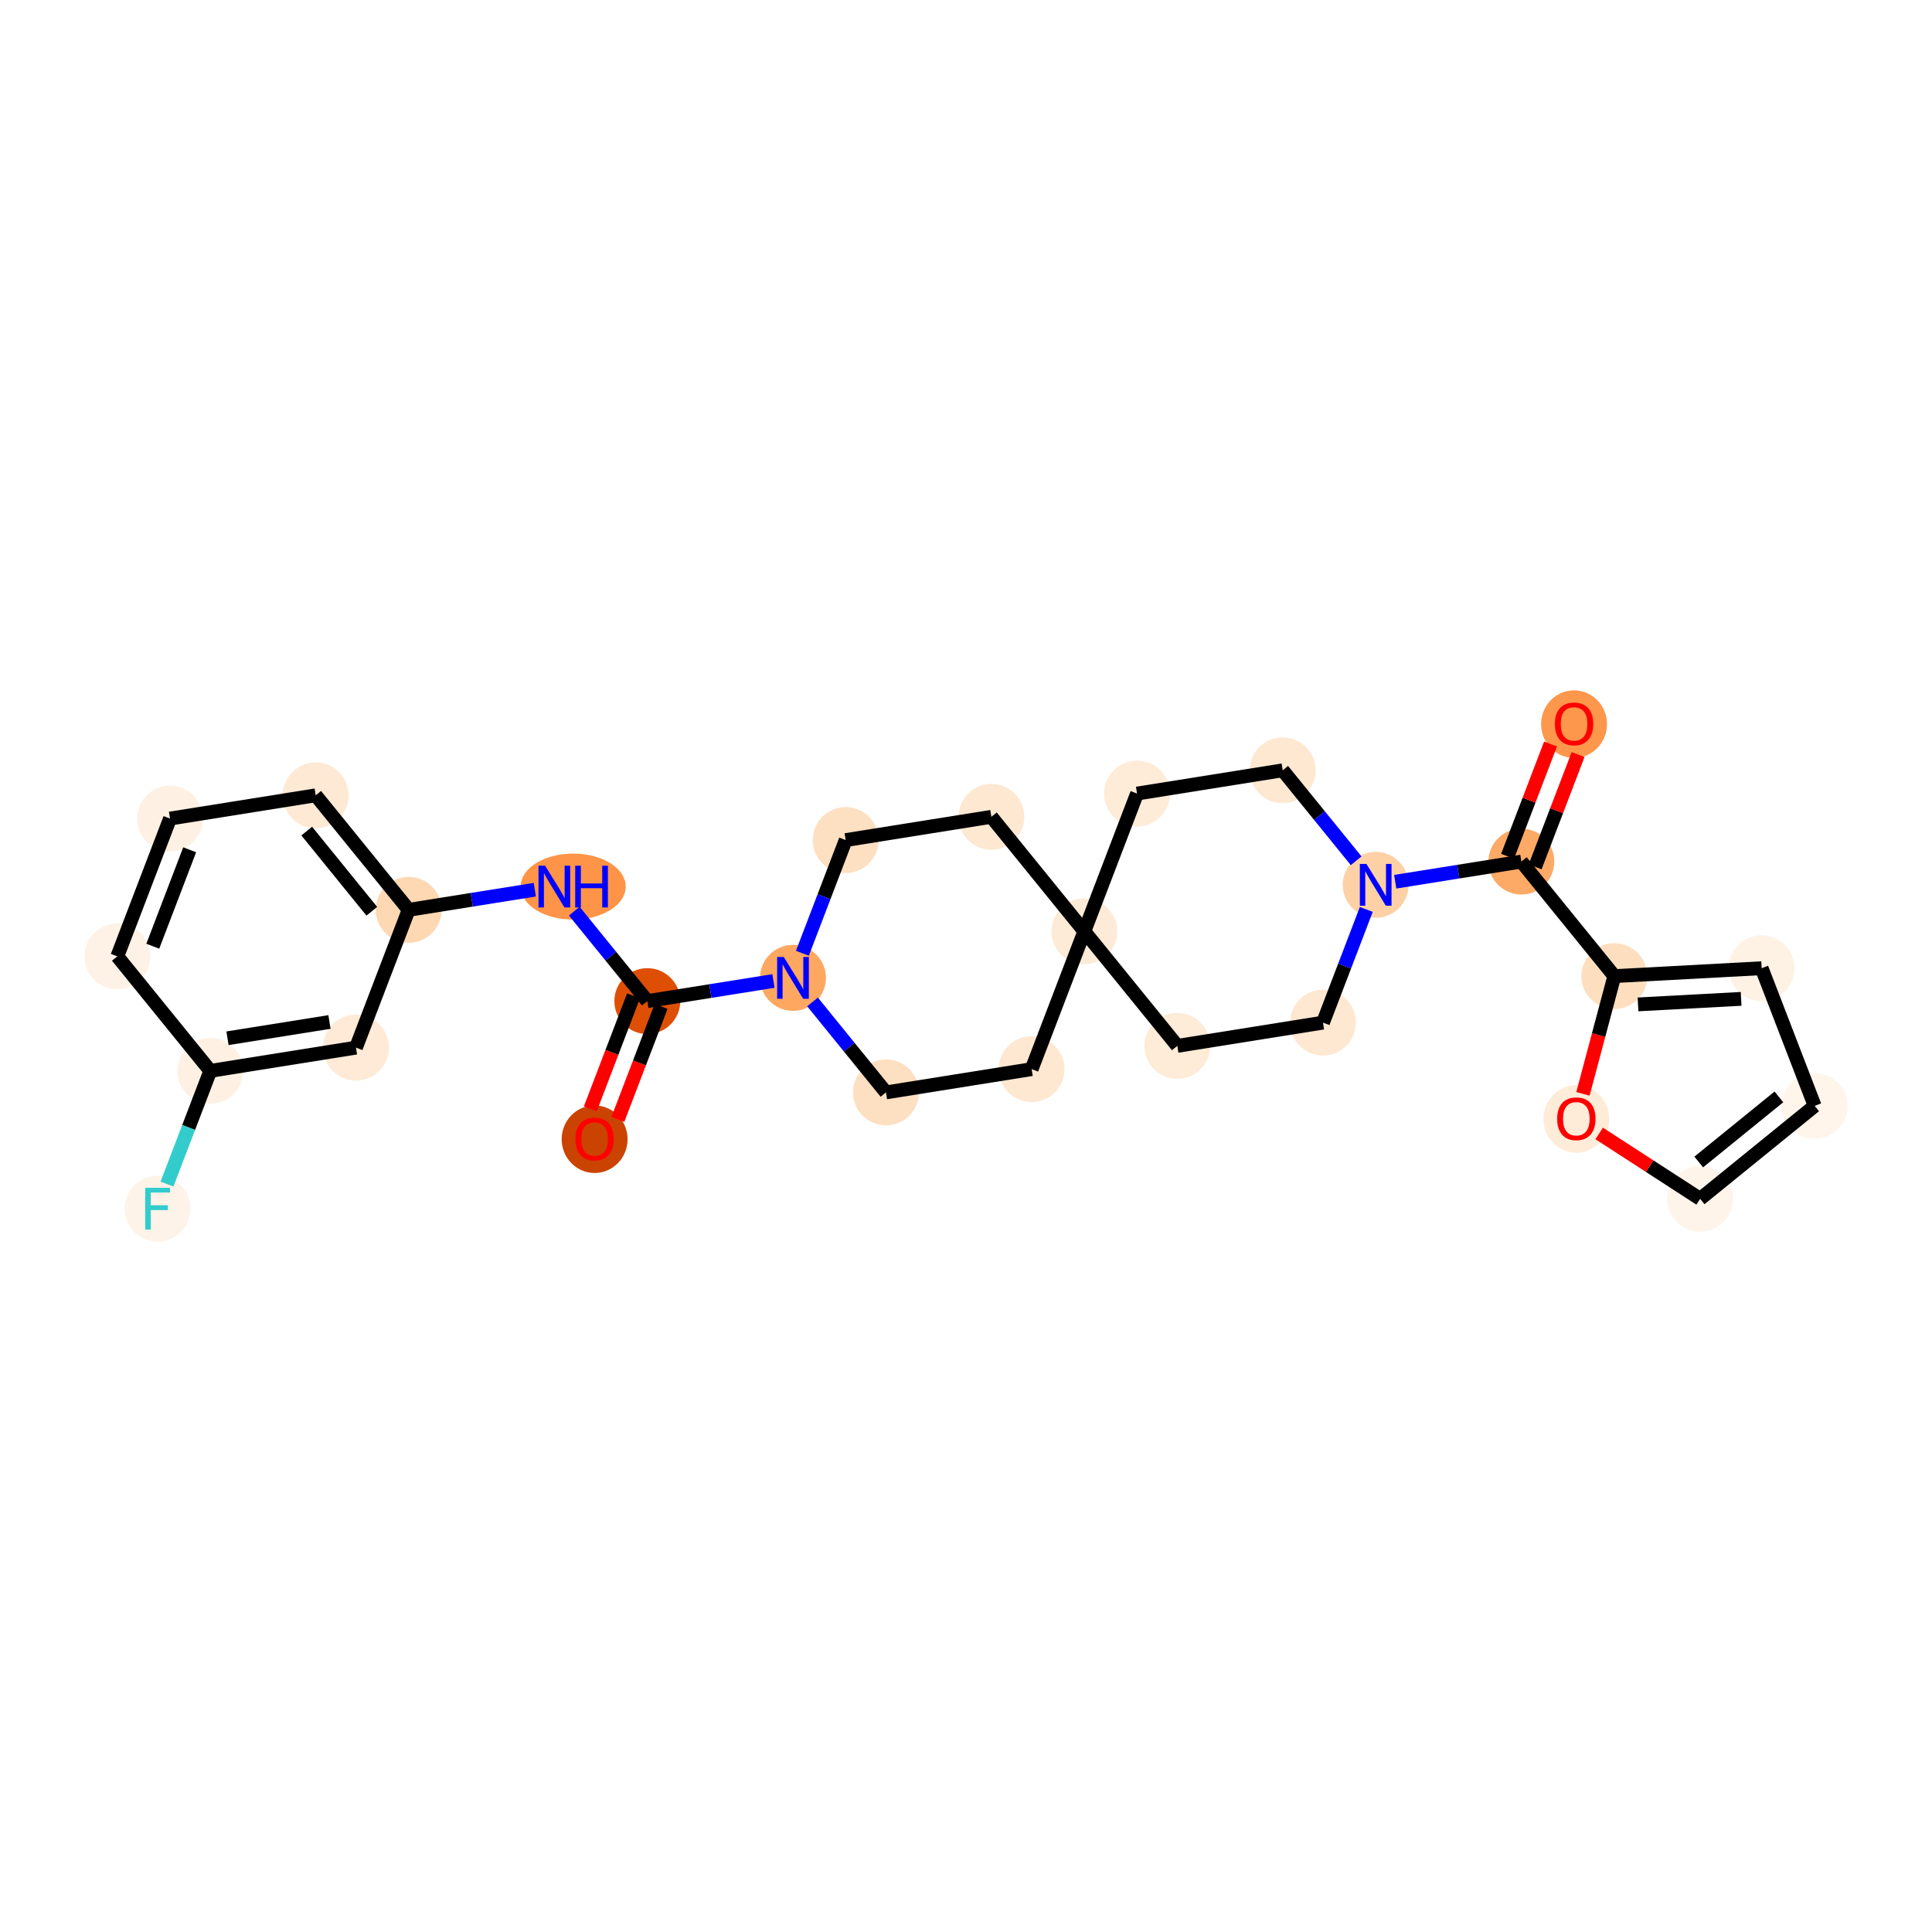 <?xml version='1.0' encoding='iso-8859-1'?>
<svg version='1.1' baseProfile='full'
              xmlns='http://www.w3.org/2000/svg'
                      xmlns:rdkit='http://www.rdkit.org/xml'
                      xmlns:xlink='http://www.w3.org/1999/xlink'
                  xml:space='preserve'
width='280px' height='280px' viewBox='0 0 280 280'>
<!-- END OF HEADER -->
<rect style='opacity:1.0;fill:#FFFFFF;stroke:none' width='280' height='280' x='0' y='0'> </rect>
<ellipse cx='86.177' cy='165.105' rx='4.276' ry='4.396'  style='fill:#CB4301;fill-rule:evenodd;stroke:#CB4301;stroke-width:1.0px;stroke-linecap:butt;stroke-linejoin:miter;stroke-opacity:1' />
<ellipse cx='93.814' cy='145.089' rx='4.276' ry='4.276'  style='fill:#DE4F05;fill-rule:evenodd;stroke:#DE4F05;stroke-width:1.0px;stroke-linecap:butt;stroke-linejoin:miter;stroke-opacity:1' />
<ellipse cx='83.072' cy='128.491' rx='7.111' ry='4.281'  style='fill:#FD9447;fill-rule:evenodd;stroke:#FD9447;stroke-width:1.0px;stroke-linecap:butt;stroke-linejoin:miter;stroke-opacity:1' />
<ellipse cx='59.227' cy='131.861' rx='4.276' ry='4.276'  style='fill:#FDD8B2;fill-rule:evenodd;stroke:#FDD8B2;stroke-width:1.0px;stroke-linecap:butt;stroke-linejoin:miter;stroke-opacity:1' />
<ellipse cx='45.752' cy='115.263' rx='4.276' ry='4.276'  style='fill:#FEE9D5;fill-rule:evenodd;stroke:#FEE9D5;stroke-width:1.0px;stroke-linecap:butt;stroke-linejoin:miter;stroke-opacity:1' />
<ellipse cx='24.64' cy='118.633' rx='4.276' ry='4.276'  style='fill:#FEF1E3;fill-rule:evenodd;stroke:#FEF1E3;stroke-width:1.0px;stroke-linecap:butt;stroke-linejoin:miter;stroke-opacity:1' />
<ellipse cx='17.003' cy='138.602' rx='4.276' ry='4.276'  style='fill:#FEF2E6;fill-rule:evenodd;stroke:#FEF2E6;stroke-width:1.0px;stroke-linecap:butt;stroke-linejoin:miter;stroke-opacity:1' />
<ellipse cx='30.478' cy='155.2' rx='4.276' ry='4.276'  style='fill:#FEF1E4;fill-rule:evenodd;stroke:#FEF1E4;stroke-width:1.0px;stroke-linecap:butt;stroke-linejoin:miter;stroke-opacity:1' />
<ellipse cx='22.841' cy='175.169' rx='4.276' ry='4.281'  style='fill:#FEF3E8;fill-rule:evenodd;stroke:#FEF3E8;stroke-width:1.0px;stroke-linecap:butt;stroke-linejoin:miter;stroke-opacity:1' />
<ellipse cx='51.59' cy='151.83' rx='4.276' ry='4.276'  style='fill:#FEEAD6;fill-rule:evenodd;stroke:#FEEAD6;stroke-width:1.0px;stroke-linecap:butt;stroke-linejoin:miter;stroke-opacity:1' />
<ellipse cx='114.926' cy='141.719' rx='4.276' ry='4.281'  style='fill:#FDA761;fill-rule:evenodd;stroke:#FDA761;stroke-width:1.0px;stroke-linecap:butt;stroke-linejoin:miter;stroke-opacity:1' />
<ellipse cx='128.401' cy='158.318' rx='4.276' ry='4.276'  style='fill:#FDDFC1;fill-rule:evenodd;stroke:#FDDFC1;stroke-width:1.0px;stroke-linecap:butt;stroke-linejoin:miter;stroke-opacity:1' />
<ellipse cx='149.513' cy='154.947' rx='4.276' ry='4.276'  style='fill:#FEE8D2;fill-rule:evenodd;stroke:#FEE8D2;stroke-width:1.0px;stroke-linecap:butt;stroke-linejoin:miter;stroke-opacity:1' />
<ellipse cx='157.151' cy='134.978' rx='4.276' ry='4.276'  style='fill:#FEEBD7;fill-rule:evenodd;stroke:#FEEBD7;stroke-width:1.0px;stroke-linecap:butt;stroke-linejoin:miter;stroke-opacity:1' />
<ellipse cx='143.676' cy='118.38' rx='4.276' ry='4.276'  style='fill:#FEE8D2;fill-rule:evenodd;stroke:#FEE8D2;stroke-width:1.0px;stroke-linecap:butt;stroke-linejoin:miter;stroke-opacity:1' />
<ellipse cx='122.564' cy='121.75' rx='4.276' ry='4.276'  style='fill:#FDDFC1;fill-rule:evenodd;stroke:#FDDFC1;stroke-width:1.0px;stroke-linecap:butt;stroke-linejoin:miter;stroke-opacity:1' />
<ellipse cx='170.626' cy='151.577' rx='4.276' ry='4.276'  style='fill:#FEEBD8;fill-rule:evenodd;stroke:#FEEBD8;stroke-width:1.0px;stroke-linecap:butt;stroke-linejoin:miter;stroke-opacity:1' />
<ellipse cx='191.738' cy='148.207' rx='4.276' ry='4.276'  style='fill:#FEE8D2;fill-rule:evenodd;stroke:#FEE8D2;stroke-width:1.0px;stroke-linecap:butt;stroke-linejoin:miter;stroke-opacity:1' />
<ellipse cx='199.375' cy='128.238' rx='4.276' ry='4.281'  style='fill:#FDD1A5;fill-rule:evenodd;stroke:#FDD1A5;stroke-width:1.0px;stroke-linecap:butt;stroke-linejoin:miter;stroke-opacity:1' />
<ellipse cx='220.487' cy='124.867' rx='4.276' ry='4.276'  style='fill:#FDAA66;fill-rule:evenodd;stroke:#FDAA66;stroke-width:1.0px;stroke-linecap:butt;stroke-linejoin:miter;stroke-opacity:1' />
<ellipse cx='228.124' cy='104.946' rx='4.276' ry='4.396'  style='fill:#FD974B;fill-rule:evenodd;stroke:#FD974B;stroke-width:1.0px;stroke-linecap:butt;stroke-linejoin:miter;stroke-opacity:1' />
<ellipse cx='233.962' cy='141.466' rx='4.276' ry='4.276'  style='fill:#FDDFC0;fill-rule:evenodd;stroke:#FDDFC0;stroke-width:1.0px;stroke-linecap:butt;stroke-linejoin:miter;stroke-opacity:1' />
<ellipse cx='255.311' cy='140.321' rx='4.276' ry='4.276'  style='fill:#FEF2E5;fill-rule:evenodd;stroke:#FEF2E5;stroke-width:1.0px;stroke-linecap:butt;stroke-linejoin:miter;stroke-opacity:1' />
<ellipse cx='262.997' cy='160.271' rx='4.276' ry='4.276'  style='fill:#FFF5EB;fill-rule:evenodd;stroke:#FFF5EB;stroke-width:1.0px;stroke-linecap:butt;stroke-linejoin:miter;stroke-opacity:1' />
<ellipse cx='246.398' cy='173.746' rx='4.276' ry='4.276'  style='fill:#FEF4EA;fill-rule:evenodd;stroke:#FEF4EA;stroke-width:1.0px;stroke-linecap:butt;stroke-linejoin:miter;stroke-opacity:1' />
<ellipse cx='228.454' cy='162.171' rx='4.276' ry='4.396'  style='fill:#FEECD9;fill-rule:evenodd;stroke:#FEECD9;stroke-width:1.0px;stroke-linecap:butt;stroke-linejoin:miter;stroke-opacity:1' />
<ellipse cx='185.9' cy='111.639' rx='4.276' ry='4.276'  style='fill:#FEE8D2;fill-rule:evenodd;stroke:#FEE8D2;stroke-width:1.0px;stroke-linecap:butt;stroke-linejoin:miter;stroke-opacity:1' />
<ellipse cx='164.788' cy='115.01' rx='4.276' ry='4.276'  style='fill:#FEEBD8;fill-rule:evenodd;stroke:#FEEBD8;stroke-width:1.0px;stroke-linecap:butt;stroke-linejoin:miter;stroke-opacity:1' />
<path class='bond-0 atom-0 atom-1' d='M 89.549,162.226 L 92.68,154.04' style='fill:none;fill-rule:evenodd;stroke:#FF0000;stroke-width:2.0px;stroke-linecap:butt;stroke-linejoin:miter;stroke-opacity:1' />
<path class='bond-0 atom-0 atom-1' d='M 92.68,154.04 L 95.811,145.853' style='fill:none;fill-rule:evenodd;stroke:#000000;stroke-width:2.0px;stroke-linecap:butt;stroke-linejoin:miter;stroke-opacity:1' />
<path class='bond-0 atom-0 atom-1' d='M 85.556,160.698 L 88.686,152.512' style='fill:none;fill-rule:evenodd;stroke:#FF0000;stroke-width:2.0px;stroke-linecap:butt;stroke-linejoin:miter;stroke-opacity:1' />
<path class='bond-0 atom-0 atom-1' d='M 88.686,152.512 L 91.817,144.326' style='fill:none;fill-rule:evenodd;stroke:#000000;stroke-width:2.0px;stroke-linecap:butt;stroke-linejoin:miter;stroke-opacity:1' />
<path class='bond-1 atom-1 atom-2' d='M 93.814,145.089 L 88.523,138.571' style='fill:none;fill-rule:evenodd;stroke:#000000;stroke-width:2.0px;stroke-linecap:butt;stroke-linejoin:miter;stroke-opacity:1' />
<path class='bond-1 atom-1 atom-2' d='M 88.523,138.571 L 83.231,132.053' style='fill:none;fill-rule:evenodd;stroke:#0000FF;stroke-width:2.0px;stroke-linecap:butt;stroke-linejoin:miter;stroke-opacity:1' />
<path class='bond-9 atom-1 atom-10' d='M 93.814,145.089 L 102.955,143.63' style='fill:none;fill-rule:evenodd;stroke:#000000;stroke-width:2.0px;stroke-linecap:butt;stroke-linejoin:miter;stroke-opacity:1' />
<path class='bond-9 atom-1 atom-10' d='M 102.955,143.63 L 112.096,142.171' style='fill:none;fill-rule:evenodd;stroke:#0000FF;stroke-width:2.0px;stroke-linecap:butt;stroke-linejoin:miter;stroke-opacity:1' />
<path class='bond-2 atom-2 atom-3' d='M 77.509,128.943 L 68.368,130.402' style='fill:none;fill-rule:evenodd;stroke:#0000FF;stroke-width:2.0px;stroke-linecap:butt;stroke-linejoin:miter;stroke-opacity:1' />
<path class='bond-2 atom-2 atom-3' d='M 68.368,130.402 L 59.227,131.861' style='fill:none;fill-rule:evenodd;stroke:#000000;stroke-width:2.0px;stroke-linecap:butt;stroke-linejoin:miter;stroke-opacity:1' />
<path class='bond-3 atom-3 atom-4' d='M 59.227,131.861 L 45.752,115.263' style='fill:none;fill-rule:evenodd;stroke:#000000;stroke-width:2.0px;stroke-linecap:butt;stroke-linejoin:miter;stroke-opacity:1' />
<path class='bond-3 atom-3 atom-4' d='M 53.886,132.067 L 44.454,120.448' style='fill:none;fill-rule:evenodd;stroke:#000000;stroke-width:2.0px;stroke-linecap:butt;stroke-linejoin:miter;stroke-opacity:1' />
<path class='bond-27 atom-9 atom-3' d='M 51.59,151.83 L 59.227,131.861' style='fill:none;fill-rule:evenodd;stroke:#000000;stroke-width:2.0px;stroke-linecap:butt;stroke-linejoin:miter;stroke-opacity:1' />
<path class='bond-4 atom-4 atom-5' d='M 45.752,115.263 L 24.64,118.633' style='fill:none;fill-rule:evenodd;stroke:#000000;stroke-width:2.0px;stroke-linecap:butt;stroke-linejoin:miter;stroke-opacity:1' />
<path class='bond-5 atom-5 atom-6' d='M 24.64,118.633 L 17.003,138.602' style='fill:none;fill-rule:evenodd;stroke:#000000;stroke-width:2.0px;stroke-linecap:butt;stroke-linejoin:miter;stroke-opacity:1' />
<path class='bond-5 atom-5 atom-6' d='M 27.489,123.156 L 22.142,137.134' style='fill:none;fill-rule:evenodd;stroke:#000000;stroke-width:2.0px;stroke-linecap:butt;stroke-linejoin:miter;stroke-opacity:1' />
<path class='bond-6 atom-6 atom-7' d='M 17.003,138.602 L 30.478,155.2' style='fill:none;fill-rule:evenodd;stroke:#000000;stroke-width:2.0px;stroke-linecap:butt;stroke-linejoin:miter;stroke-opacity:1' />
<path class='bond-7 atom-7 atom-8' d='M 30.478,155.2 L 27.34,163.404' style='fill:none;fill-rule:evenodd;stroke:#000000;stroke-width:2.0px;stroke-linecap:butt;stroke-linejoin:miter;stroke-opacity:1' />
<path class='bond-7 atom-7 atom-8' d='M 27.34,163.404 L 24.203,171.607' style='fill:none;fill-rule:evenodd;stroke:#33CCCC;stroke-width:2.0px;stroke-linecap:butt;stroke-linejoin:miter;stroke-opacity:1' />
<path class='bond-8 atom-7 atom-9' d='M 30.478,155.2 L 51.59,151.83' style='fill:none;fill-rule:evenodd;stroke:#000000;stroke-width:2.0px;stroke-linecap:butt;stroke-linejoin:miter;stroke-opacity:1' />
<path class='bond-8 atom-7 atom-9' d='M 32.971,150.472 L 47.749,148.113' style='fill:none;fill-rule:evenodd;stroke:#000000;stroke-width:2.0px;stroke-linecap:butt;stroke-linejoin:miter;stroke-opacity:1' />
<path class='bond-10 atom-10 atom-11' d='M 117.757,145.206 L 123.079,151.762' style='fill:none;fill-rule:evenodd;stroke:#0000FF;stroke-width:2.0px;stroke-linecap:butt;stroke-linejoin:miter;stroke-opacity:1' />
<path class='bond-10 atom-10 atom-11' d='M 123.079,151.762 L 128.401,158.318' style='fill:none;fill-rule:evenodd;stroke:#000000;stroke-width:2.0px;stroke-linecap:butt;stroke-linejoin:miter;stroke-opacity:1' />
<path class='bond-28 atom-15 atom-10' d='M 122.564,121.75 L 119.426,129.954' style='fill:none;fill-rule:evenodd;stroke:#000000;stroke-width:2.0px;stroke-linecap:butt;stroke-linejoin:miter;stroke-opacity:1' />
<path class='bond-28 atom-15 atom-10' d='M 119.426,129.954 L 116.289,138.157' style='fill:none;fill-rule:evenodd;stroke:#0000FF;stroke-width:2.0px;stroke-linecap:butt;stroke-linejoin:miter;stroke-opacity:1' />
<path class='bond-11 atom-11 atom-12' d='M 128.401,158.318 L 149.513,154.947' style='fill:none;fill-rule:evenodd;stroke:#000000;stroke-width:2.0px;stroke-linecap:butt;stroke-linejoin:miter;stroke-opacity:1' />
<path class='bond-12 atom-12 atom-13' d='M 149.513,154.947 L 157.151,134.978' style='fill:none;fill-rule:evenodd;stroke:#000000;stroke-width:2.0px;stroke-linecap:butt;stroke-linejoin:miter;stroke-opacity:1' />
<path class='bond-13 atom-13 atom-14' d='M 157.151,134.978 L 143.676,118.38' style='fill:none;fill-rule:evenodd;stroke:#000000;stroke-width:2.0px;stroke-linecap:butt;stroke-linejoin:miter;stroke-opacity:1' />
<path class='bond-15 atom-13 atom-16' d='M 157.151,134.978 L 170.626,151.577' style='fill:none;fill-rule:evenodd;stroke:#000000;stroke-width:2.0px;stroke-linecap:butt;stroke-linejoin:miter;stroke-opacity:1' />
<path class='bond-30 atom-27 atom-13' d='M 164.788,115.01 L 157.151,134.978' style='fill:none;fill-rule:evenodd;stroke:#000000;stroke-width:2.0px;stroke-linecap:butt;stroke-linejoin:miter;stroke-opacity:1' />
<path class='bond-14 atom-14 atom-15' d='M 143.676,118.38 L 122.564,121.75' style='fill:none;fill-rule:evenodd;stroke:#000000;stroke-width:2.0px;stroke-linecap:butt;stroke-linejoin:miter;stroke-opacity:1' />
<path class='bond-16 atom-16 atom-17' d='M 170.626,151.577 L 191.738,148.207' style='fill:none;fill-rule:evenodd;stroke:#000000;stroke-width:2.0px;stroke-linecap:butt;stroke-linejoin:miter;stroke-opacity:1' />
<path class='bond-17 atom-17 atom-18' d='M 191.738,148.207 L 194.875,140.003' style='fill:none;fill-rule:evenodd;stroke:#000000;stroke-width:2.0px;stroke-linecap:butt;stroke-linejoin:miter;stroke-opacity:1' />
<path class='bond-17 atom-17 atom-18' d='M 194.875,140.003 L 198.013,131.8' style='fill:none;fill-rule:evenodd;stroke:#0000FF;stroke-width:2.0px;stroke-linecap:butt;stroke-linejoin:miter;stroke-opacity:1' />
<path class='bond-18 atom-18 atom-19' d='M 202.206,127.786 L 211.346,126.327' style='fill:none;fill-rule:evenodd;stroke:#0000FF;stroke-width:2.0px;stroke-linecap:butt;stroke-linejoin:miter;stroke-opacity:1' />
<path class='bond-18 atom-18 atom-19' d='M 211.346,126.327 L 220.487,124.867' style='fill:none;fill-rule:evenodd;stroke:#000000;stroke-width:2.0px;stroke-linecap:butt;stroke-linejoin:miter;stroke-opacity:1' />
<path class='bond-25 atom-18 atom-26' d='M 196.544,124.751 L 191.222,118.195' style='fill:none;fill-rule:evenodd;stroke:#0000FF;stroke-width:2.0px;stroke-linecap:butt;stroke-linejoin:miter;stroke-opacity:1' />
<path class='bond-25 atom-18 atom-26' d='M 191.222,118.195 L 185.9,111.639' style='fill:none;fill-rule:evenodd;stroke:#000000;stroke-width:2.0px;stroke-linecap:butt;stroke-linejoin:miter;stroke-opacity:1' />
<path class='bond-19 atom-19 atom-20' d='M 222.484,125.631 L 225.597,117.492' style='fill:none;fill-rule:evenodd;stroke:#000000;stroke-width:2.0px;stroke-linecap:butt;stroke-linejoin:miter;stroke-opacity:1' />
<path class='bond-19 atom-19 atom-20' d='M 225.597,117.492 L 228.71,109.352' style='fill:none;fill-rule:evenodd;stroke:#FF0000;stroke-width:2.0px;stroke-linecap:butt;stroke-linejoin:miter;stroke-opacity:1' />
<path class='bond-19 atom-19 atom-20' d='M 218.49,124.104 L 221.603,115.964' style='fill:none;fill-rule:evenodd;stroke:#000000;stroke-width:2.0px;stroke-linecap:butt;stroke-linejoin:miter;stroke-opacity:1' />
<path class='bond-19 atom-19 atom-20' d='M 221.603,115.964 L 224.716,107.825' style='fill:none;fill-rule:evenodd;stroke:#FF0000;stroke-width:2.0px;stroke-linecap:butt;stroke-linejoin:miter;stroke-opacity:1' />
<path class='bond-20 atom-19 atom-21' d='M 220.487,124.867 L 233.962,141.466' style='fill:none;fill-rule:evenodd;stroke:#000000;stroke-width:2.0px;stroke-linecap:butt;stroke-linejoin:miter;stroke-opacity:1' />
<path class='bond-21 atom-21 atom-22' d='M 233.962,141.466 L 255.311,140.321' style='fill:none;fill-rule:evenodd;stroke:#000000;stroke-width:2.0px;stroke-linecap:butt;stroke-linejoin:miter;stroke-opacity:1' />
<path class='bond-21 atom-21 atom-22' d='M 237.393,145.564 L 252.337,144.762' style='fill:none;fill-rule:evenodd;stroke:#000000;stroke-width:2.0px;stroke-linecap:butt;stroke-linejoin:miter;stroke-opacity:1' />
<path class='bond-29 atom-25 atom-21' d='M 229.413,158.528 L 231.687,149.997' style='fill:none;fill-rule:evenodd;stroke:#FF0000;stroke-width:2.0px;stroke-linecap:butt;stroke-linejoin:miter;stroke-opacity:1' />
<path class='bond-29 atom-25 atom-21' d='M 231.687,149.997 L 233.962,141.466' style='fill:none;fill-rule:evenodd;stroke:#000000;stroke-width:2.0px;stroke-linecap:butt;stroke-linejoin:miter;stroke-opacity:1' />
<path class='bond-22 atom-22 atom-23' d='M 255.311,140.321 L 262.997,160.271' style='fill:none;fill-rule:evenodd;stroke:#000000;stroke-width:2.0px;stroke-linecap:butt;stroke-linejoin:miter;stroke-opacity:1' />
<path class='bond-23 atom-23 atom-24' d='M 262.997,160.271 L 246.398,173.746' style='fill:none;fill-rule:evenodd;stroke:#000000;stroke-width:2.0px;stroke-linecap:butt;stroke-linejoin:miter;stroke-opacity:1' />
<path class='bond-23 atom-23 atom-24' d='M 257.812,158.972 L 246.193,168.405' style='fill:none;fill-rule:evenodd;stroke:#000000;stroke-width:2.0px;stroke-linecap:butt;stroke-linejoin:miter;stroke-opacity:1' />
<path class='bond-24 atom-24 atom-25' d='M 246.398,173.746 L 239.083,169.008' style='fill:none;fill-rule:evenodd;stroke:#000000;stroke-width:2.0px;stroke-linecap:butt;stroke-linejoin:miter;stroke-opacity:1' />
<path class='bond-24 atom-24 atom-25' d='M 239.083,169.008 L 231.768,164.27' style='fill:none;fill-rule:evenodd;stroke:#FF0000;stroke-width:2.0px;stroke-linecap:butt;stroke-linejoin:miter;stroke-opacity:1' />
<path class='bond-26 atom-26 atom-27' d='M 185.9,111.639 L 164.788,115.01' style='fill:none;fill-rule:evenodd;stroke:#000000;stroke-width:2.0px;stroke-linecap:butt;stroke-linejoin:miter;stroke-opacity:1' />
<path  class='atom-0' d='M 83.398 165.075
Q 83.398 163.622, 84.116 162.809
Q 84.835 161.997, 86.177 161.997
Q 87.52 161.997, 88.238 162.809
Q 88.956 163.622, 88.956 165.075
Q 88.956 166.546, 88.23 167.384
Q 87.503 168.214, 86.177 168.214
Q 84.843 168.214, 84.116 167.384
Q 83.398 166.555, 83.398 165.075
M 86.177 167.53
Q 87.101 167.53, 87.597 166.914
Q 88.101 166.29, 88.101 165.075
Q 88.101 163.887, 87.597 163.288
Q 87.101 162.681, 86.177 162.681
Q 85.254 162.681, 84.749 163.279
Q 84.253 163.878, 84.253 165.075
Q 84.253 166.298, 84.749 166.914
Q 85.254 167.53, 86.177 167.53
' fill='#FF0000'/>
<path  class='atom-2' d='M 79.001 125.464
L 80.985 128.671
Q 81.182 128.987, 81.498 129.56
Q 81.815 130.133, 81.832 130.167
L 81.832 125.464
L 82.636 125.464
L 82.636 131.518
L 81.806 131.518
L 79.677 128.012
Q 79.429 127.602, 79.164 127.131
Q 78.907 126.661, 78.83 126.516
L 78.83 131.518
L 78.043 131.518
L 78.043 125.464
L 79.001 125.464
' fill='#0000FF'/>
<path  class='atom-2' d='M 83.363 125.464
L 84.183 125.464
L 84.183 128.038
L 87.279 128.038
L 87.279 125.464
L 88.1 125.464
L 88.1 131.518
L 87.279 131.518
L 87.279 128.722
L 84.183 128.722
L 84.183 131.518
L 83.363 131.518
L 83.363 125.464
' fill='#0000FF'/>
<path  class='atom-8' d='M 21.041 172.142
L 24.641 172.142
L 24.641 172.835
L 21.853 172.835
L 21.853 174.673
L 24.333 174.673
L 24.333 175.374
L 21.853 175.374
L 21.853 178.197
L 21.041 178.197
L 21.041 172.142
' fill='#33CCCC'/>
<path  class='atom-10' d='M 113.588 138.692
L 115.572 141.899
Q 115.769 142.215, 116.085 142.788
Q 116.402 143.361, 116.419 143.395
L 116.419 138.692
L 117.223 138.692
L 117.223 144.746
L 116.393 144.746
L 114.264 141.24
Q 114.016 140.83, 113.751 140.359
Q 113.494 139.889, 113.417 139.744
L 113.417 144.746
L 112.63 144.746
L 112.63 138.692
L 113.588 138.692
' fill='#0000FF'/>
<path  class='atom-18' d='M 198.037 125.21
L 200.021 128.417
Q 200.217 128.734, 200.534 129.307
Q 200.85 129.88, 200.867 129.914
L 200.867 125.21
L 201.671 125.21
L 201.671 131.265
L 200.842 131.265
L 198.712 127.759
Q 198.464 127.348, 198.199 126.878
Q 197.943 126.408, 197.866 126.262
L 197.866 131.265
L 197.079 131.265
L 197.079 125.21
L 198.037 125.21
' fill='#0000FF'/>
<path  class='atom-20' d='M 225.345 104.916
Q 225.345 103.462, 226.063 102.65
Q 226.782 101.837, 228.124 101.837
Q 229.467 101.837, 230.185 102.65
Q 230.904 103.462, 230.904 104.916
Q 230.904 106.387, 230.177 107.225
Q 229.45 108.054, 228.124 108.054
Q 226.79 108.054, 226.063 107.225
Q 225.345 106.395, 225.345 104.916
M 228.124 107.37
Q 229.048 107.37, 229.544 106.754
Q 230.048 106.13, 230.048 104.916
Q 230.048 103.727, 229.544 103.128
Q 229.048 102.521, 228.124 102.521
Q 227.201 102.521, 226.696 103.12
Q 226.2 103.718, 226.2 104.916
Q 226.2 106.139, 226.696 106.754
Q 227.201 107.37, 228.124 107.37
' fill='#FF0000'/>
<path  class='atom-25' d='M 225.674 162.141
Q 225.674 160.687, 226.393 159.874
Q 227.111 159.062, 228.454 159.062
Q 229.796 159.062, 230.515 159.874
Q 231.233 160.687, 231.233 162.141
Q 231.233 163.612, 230.506 164.45
Q 229.779 165.279, 228.454 165.279
Q 227.12 165.279, 226.393 164.45
Q 225.674 163.62, 225.674 162.141
M 228.454 164.595
Q 229.377 164.595, 229.873 163.979
Q 230.378 163.355, 230.378 162.141
Q 230.378 160.952, 229.873 160.353
Q 229.377 159.746, 228.454 159.746
Q 227.53 159.746, 227.026 160.345
Q 226.53 160.943, 226.53 162.141
Q 226.53 163.364, 227.026 163.979
Q 227.53 164.595, 228.454 164.595
' fill='#FF0000'/>
</svg>
